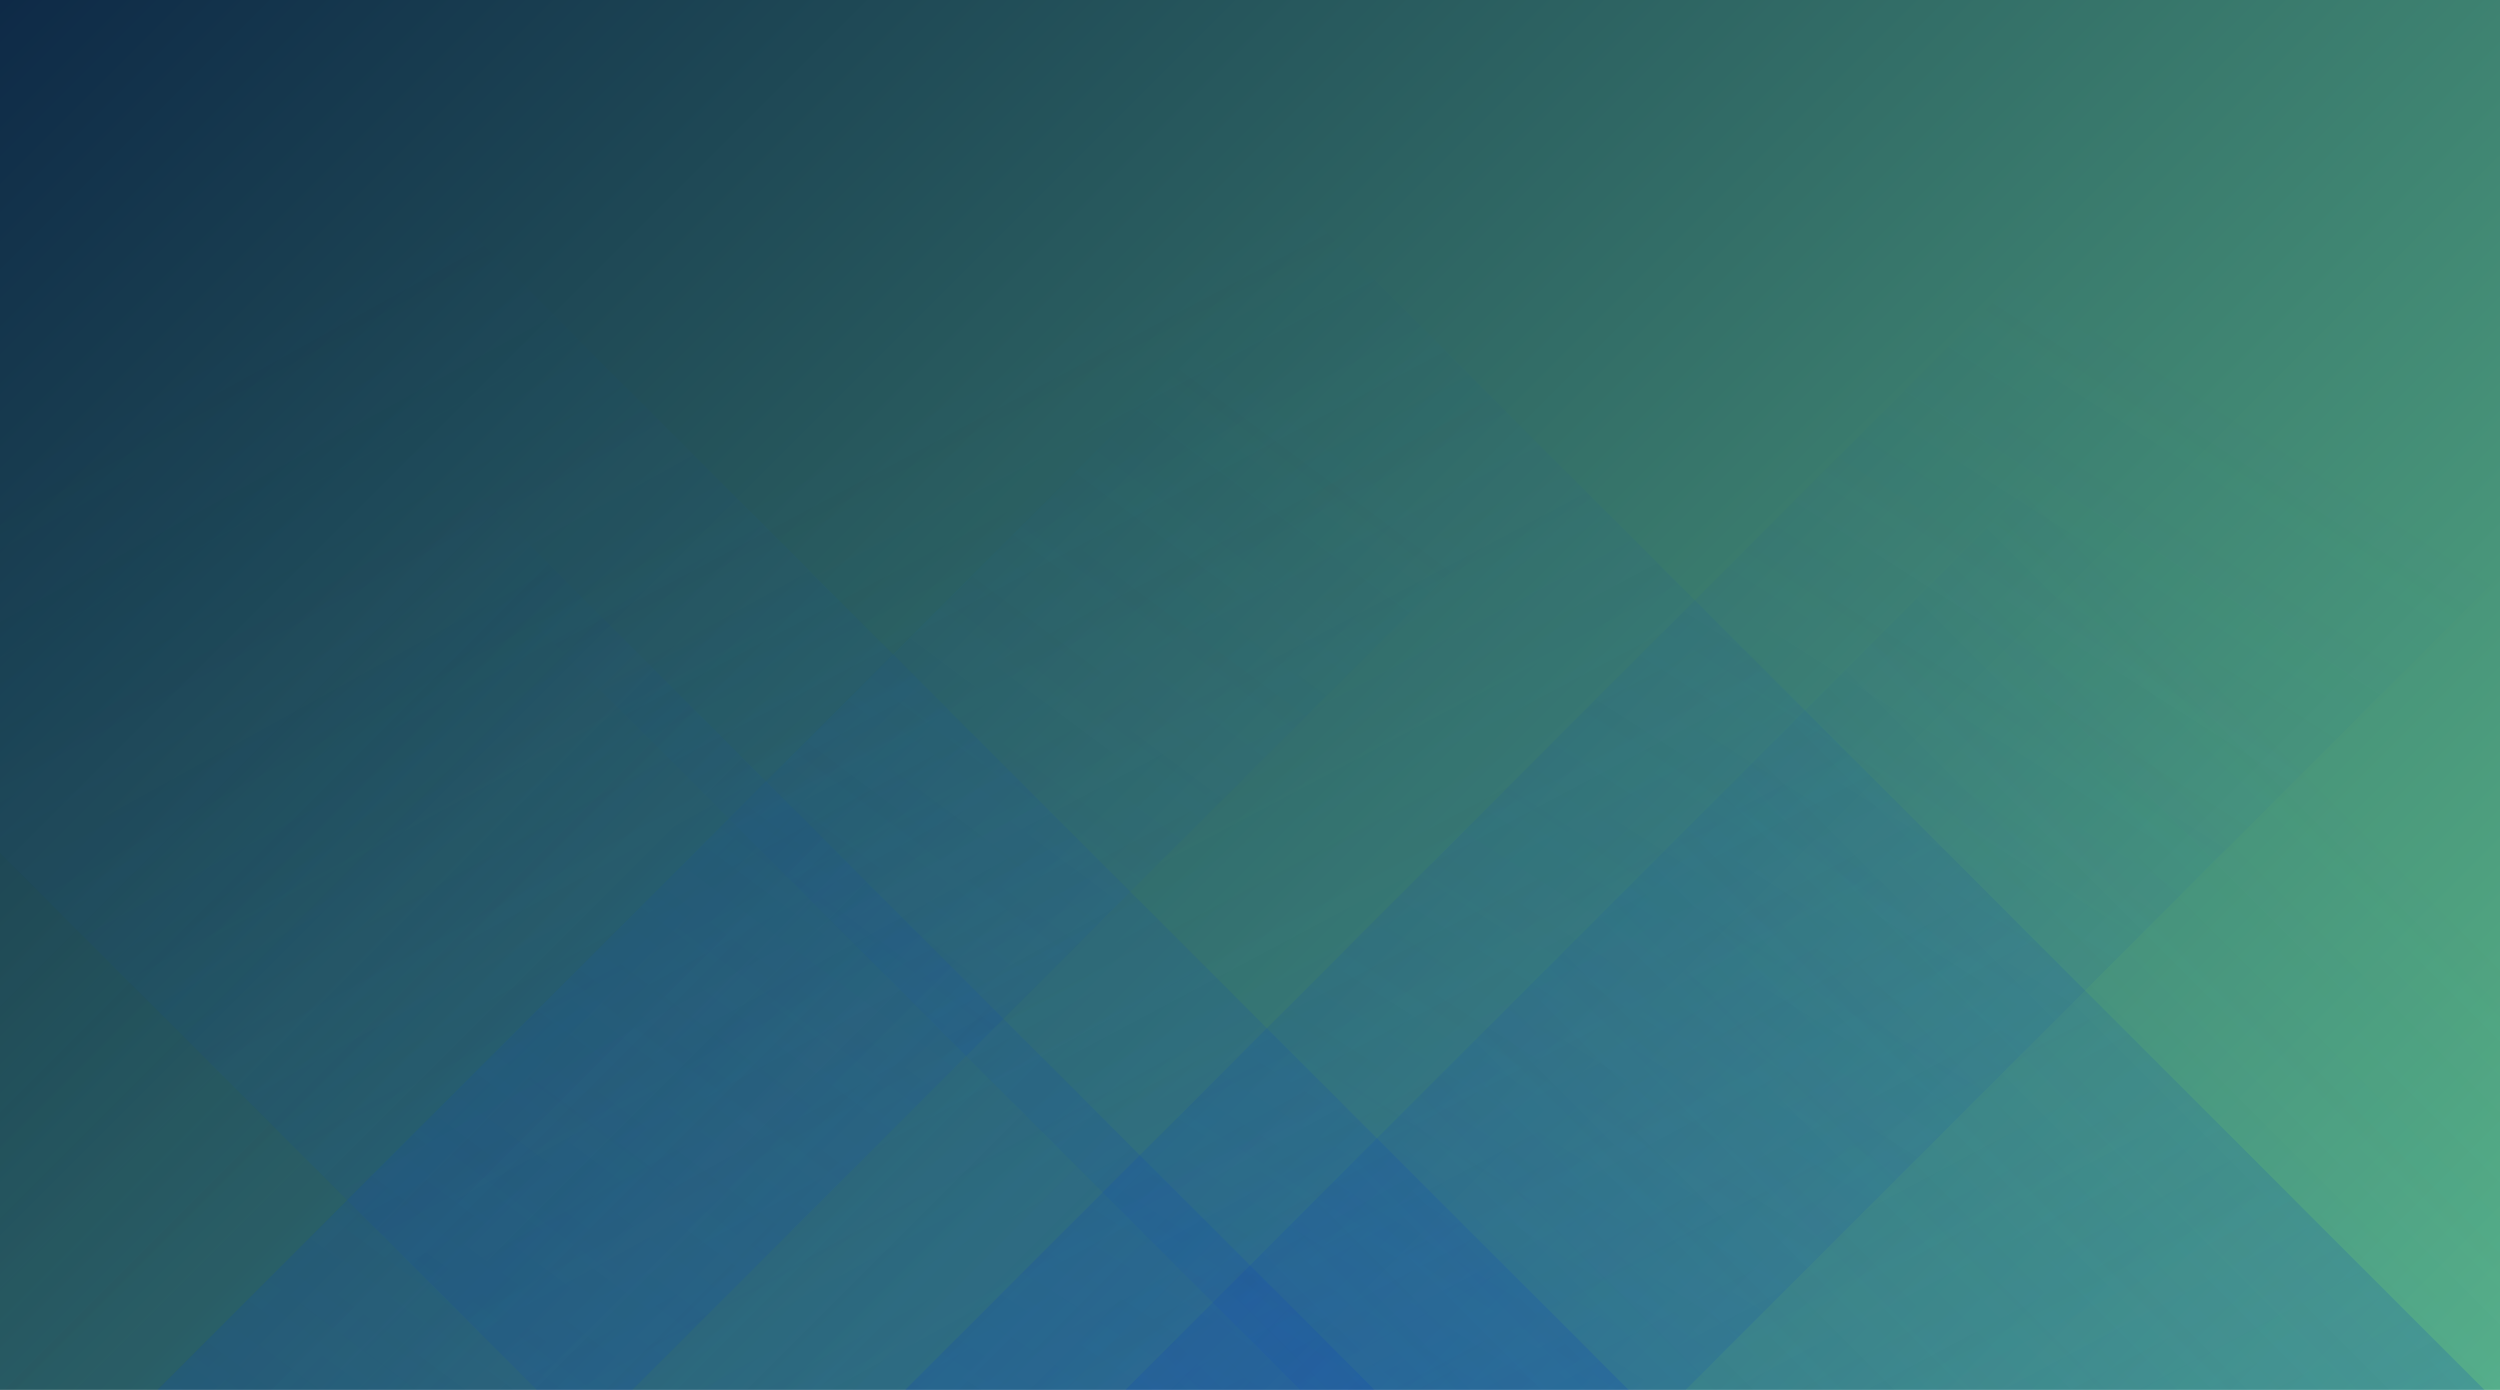 <svg xmlns="http://www.w3.org/2000/svg" version="1.1" xmlns:xlink="http://www.w3.org/1999/xlink" xmlns:svgjs="http://svgjs.dev/svgjs" width="2590" height="1440" preserveAspectRatio="none" viewBox="0 0 2590 1440"><g mask="url(&quot;#SvgjsMask1187&quot;)" fill="none"><rect width="2590" height="1440" x="0" y="0" fill="url(&quot;#SvgjsLinearGradient1188&quot;)"></rect><path d="M163 1440L1603 0L2095 0L655 1440z" fill="url(&quot;#SvgjsLinearGradient1189&quot;)"></path><path d="M937.7 1440L2377.7 0L3186.2 0L1746.2 1440z" fill="url(&quot;#SvgjsLinearGradient1189&quot;)"></path><path d="M2574 1440L1134 0L-93 0L1347 1440z" fill="url(&quot;#SvgjsLinearGradient1190&quot;)"></path><path d="M1687.3 1440L247.3 0L-883.7 0L556.3 1440z" fill="url(&quot;#SvgjsLinearGradient1190&quot;)"></path><path d="M1165.842 1440L2590 15.842L2590 1440z" fill="url(&quot;#SvgjsLinearGradient1189&quot;)"></path><path d="M0 1440L1424.158 1440L 0 15.842z" fill="url(&quot;#SvgjsLinearGradient1190&quot;)"></path></g><defs><mask id="SvgjsMask1187"><rect width="2590" height="1440" fill="#ffffff"></rect></mask><linearGradient x1="11.1%" y1="-19.97%" x2="88.9%" y2="119.97%" gradientUnits="userSpaceOnUse" id="SvgjsLinearGradient1188"><stop stop-color="#0e2a47" offset="0"></stop><stop stop-color="rgba(88, 179, 136, 1)" offset="1"></stop></linearGradient><linearGradient x1="0%" y1="100%" x2="100%" y2="0%" id="SvgjsLinearGradient1189"><stop stop-color="rgba(15, 70, 185, 0.2)" offset="0"></stop><stop stop-opacity="0" stop-color="rgba(15, 70, 185, 0.2)" offset="0.66"></stop></linearGradient><linearGradient x1="100%" y1="100%" x2="0%" y2="0%" id="SvgjsLinearGradient1190"><stop stop-color="rgba(15, 70, 185, 0.2)" offset="0"></stop><stop stop-opacity="0" stop-color="rgba(15, 70, 185, 0.2)" offset="0.66"></stop></linearGradient></defs></svg>